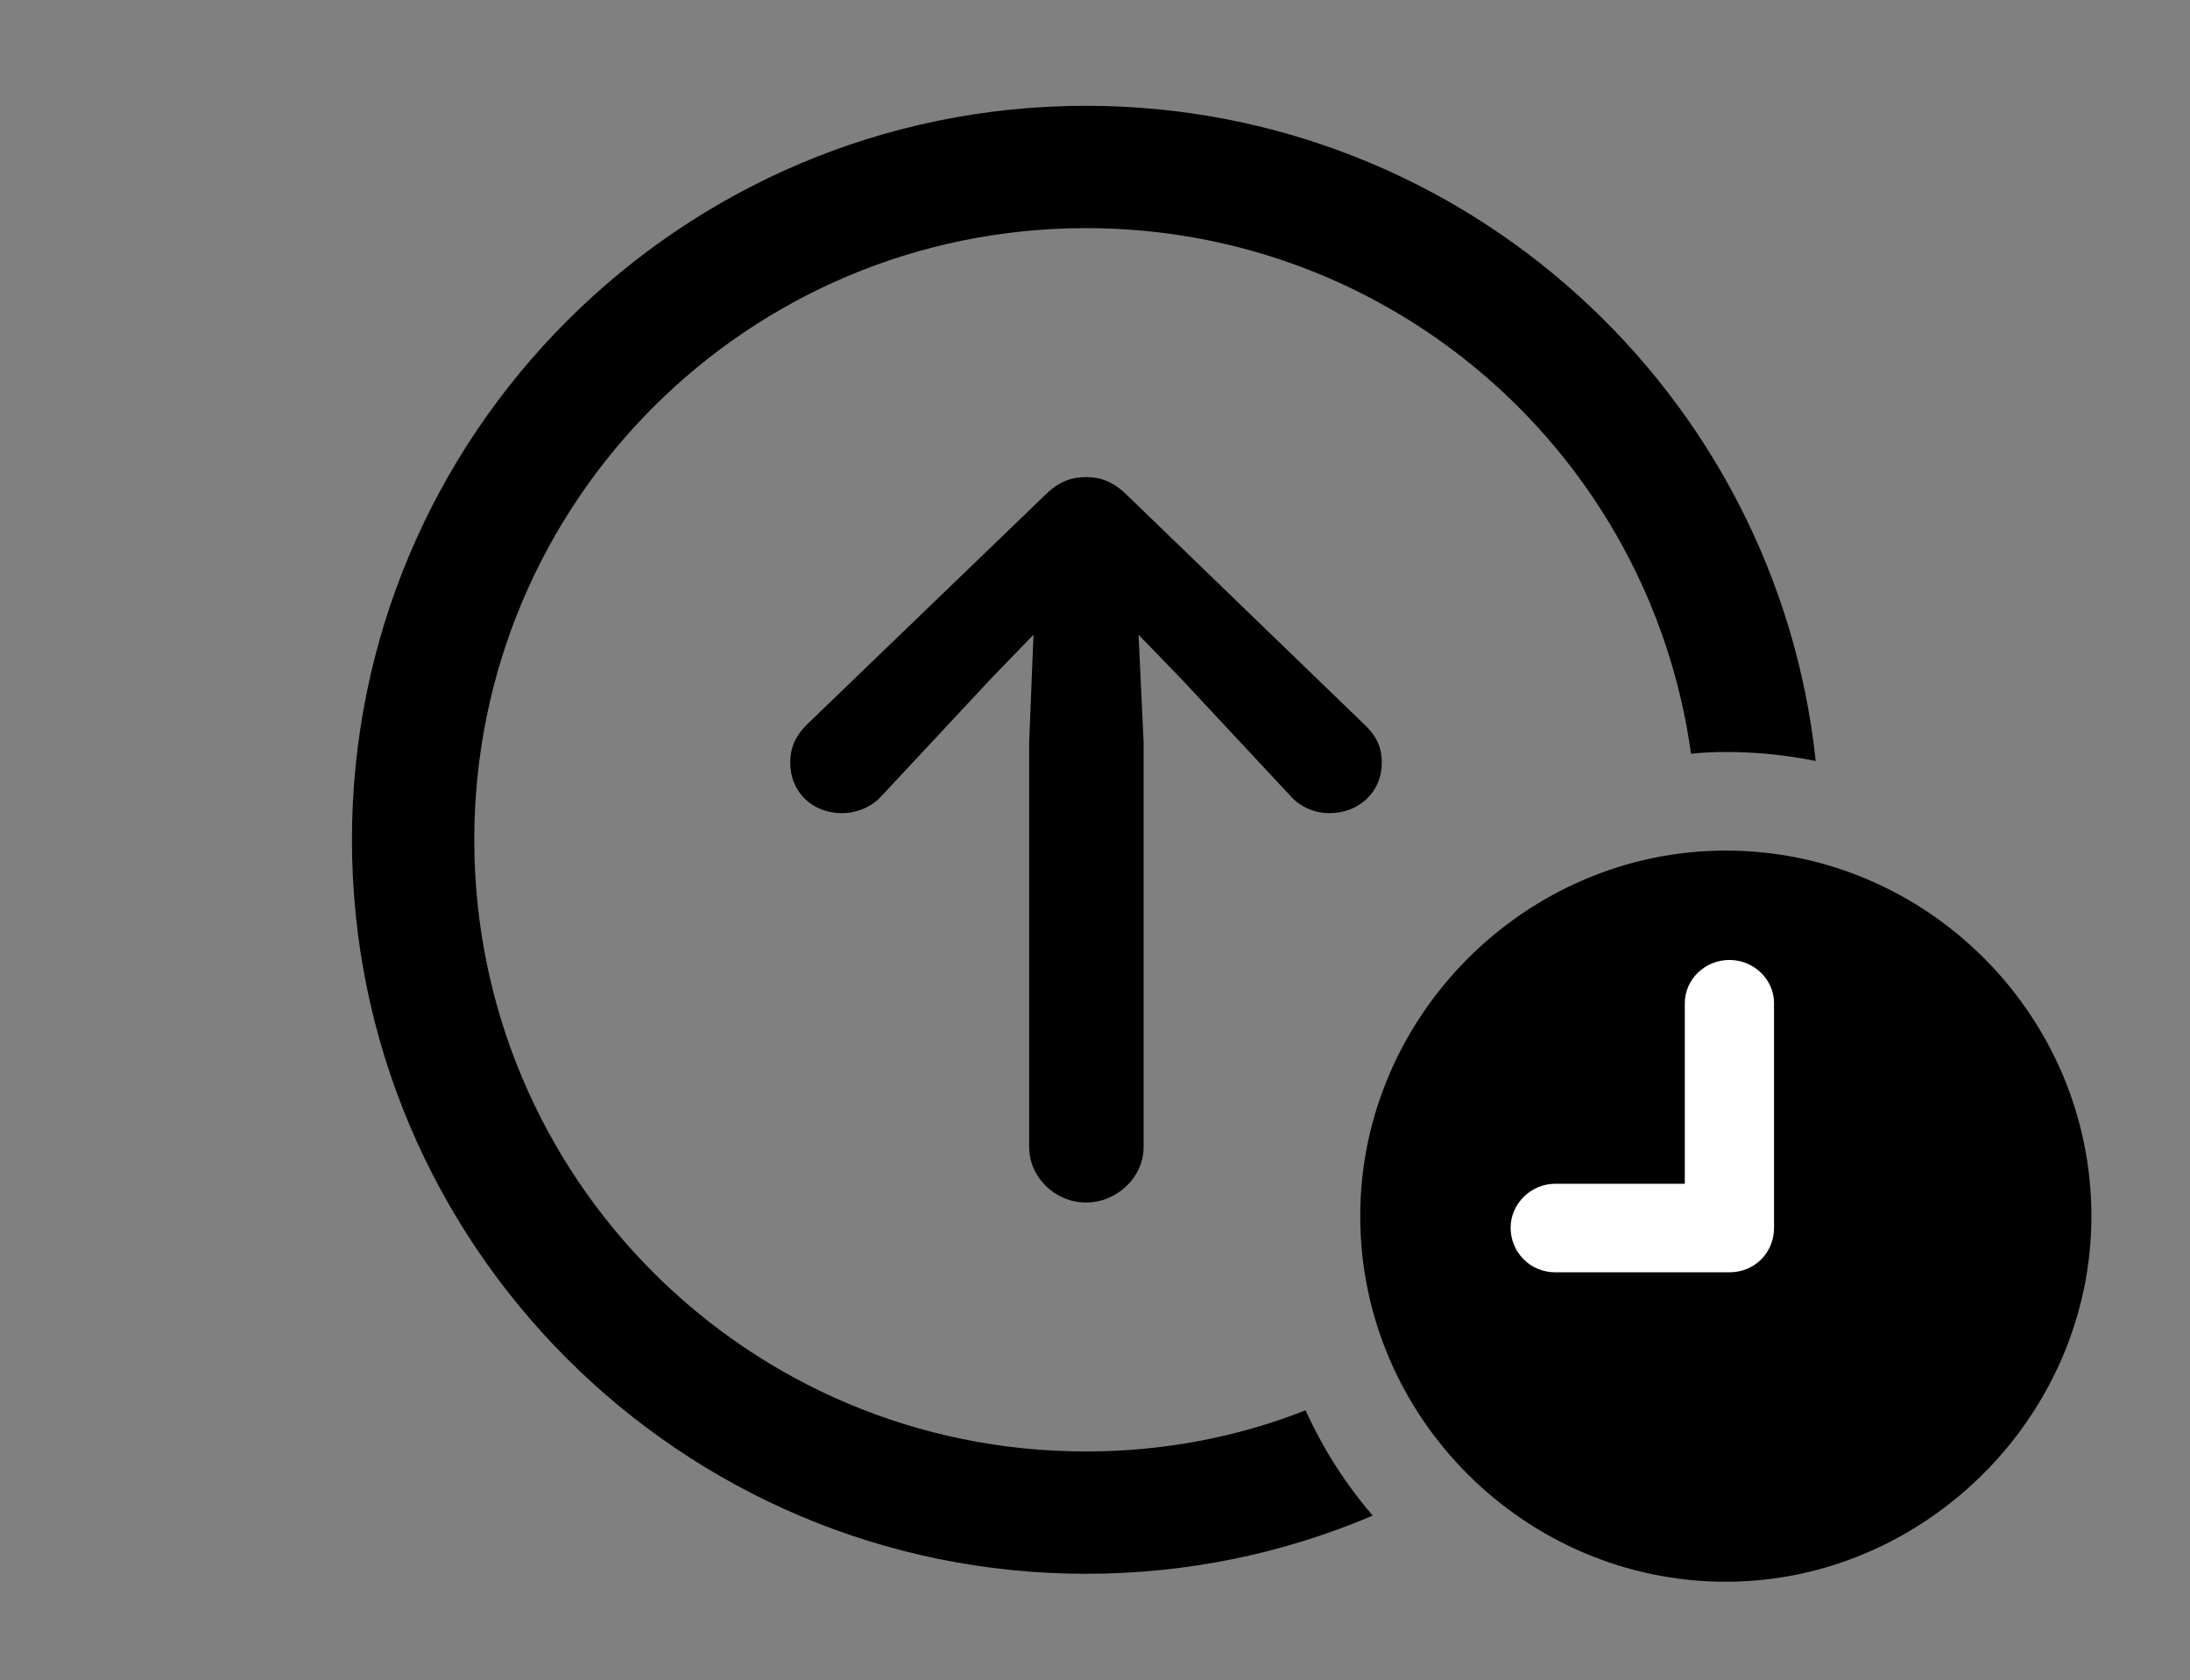 <svg version="1.1" xmlns="http://www.w3.org/2000/svg" xmlns:xlink="http://www.w3.org/1999/xlink" viewBox="0 0 41.603 31.924">
 <rect x="0" y="0" width="41.603" height="31.924" fill="#808080" stroke="none"/>
 <g>
  
  <path d="M34.493 14.458C33.941 14.345 33.369 14.287 32.785 14.287C32.562 14.287 32.341 14.296 32.124 14.321C31.343 8.669 26.5 4.334 20.631 4.334C14.205 4.334 9.01 9.529 9.01 15.955C9.01 22.381 14.205 27.576 20.631 27.576C22.104 27.576 23.512 27.303 24.802 26.794C25.131 27.523 25.562 28.195 26.077 28.794C24.404 29.507 22.563 29.9 20.631 29.9C12.934 29.9 6.686 23.652 6.686 15.955C6.686 8.258 12.934 2.01 20.631 2.01C27.822 2.01 33.748 7.463 34.493 14.458Z" style="fill:hsl(0 0 0/0.85)"></path>
  <path d="M21.424 9.42L25.922 13.768C26.141 13.973 26.25 14.191 26.25 14.492C26.25 15.039 25.826 15.449 25.252 15.449C24.992 15.449 24.705 15.34 24.514 15.121L22.436 12.893L21.629 12.059L21.725 14.096L21.725 21.793C21.725 22.367 21.219 22.846 20.631 22.846C20.043 22.846 19.551 22.367 19.551 21.793L19.551 14.096L19.633 12.059L18.826 12.893L16.748 15.121C16.557 15.34 16.256 15.449 15.996 15.449C15.422 15.449 15.012 15.039 15.012 14.492C15.012 14.191 15.121 13.973 15.326 13.768L19.838 9.42C20.111 9.146 20.357 9.064 20.631 9.064C20.904 9.064 21.15 9.146 21.424 9.42Z" style="fill:hsl(0 0 0/0.85)"></path>
  <path d="M32.785 30.051C36.559 30.051 39.73 26.906 39.73 23.105C39.73 19.291 36.6 16.16 32.785 16.16C28.984 16.16 25.84 19.305 25.84 23.105C25.84 26.934 28.984 30.051 32.785 30.051Z" style="fill:hsl(0 0 0/0.85)"></path>
  <path d="M29.545 24.172C29.066 24.172 28.697 23.789 28.697 23.324C28.697 22.873 29.08 22.49 29.545 22.49L32.006 22.49L32.006 19.059C32.006 18.607 32.389 18.238 32.853 18.238C33.318 18.238 33.701 18.607 33.701 19.059L33.701 23.324C33.701 23.803 33.332 24.172 32.853 24.172Z" style="fill:white"></path>
 </g>
</svg>